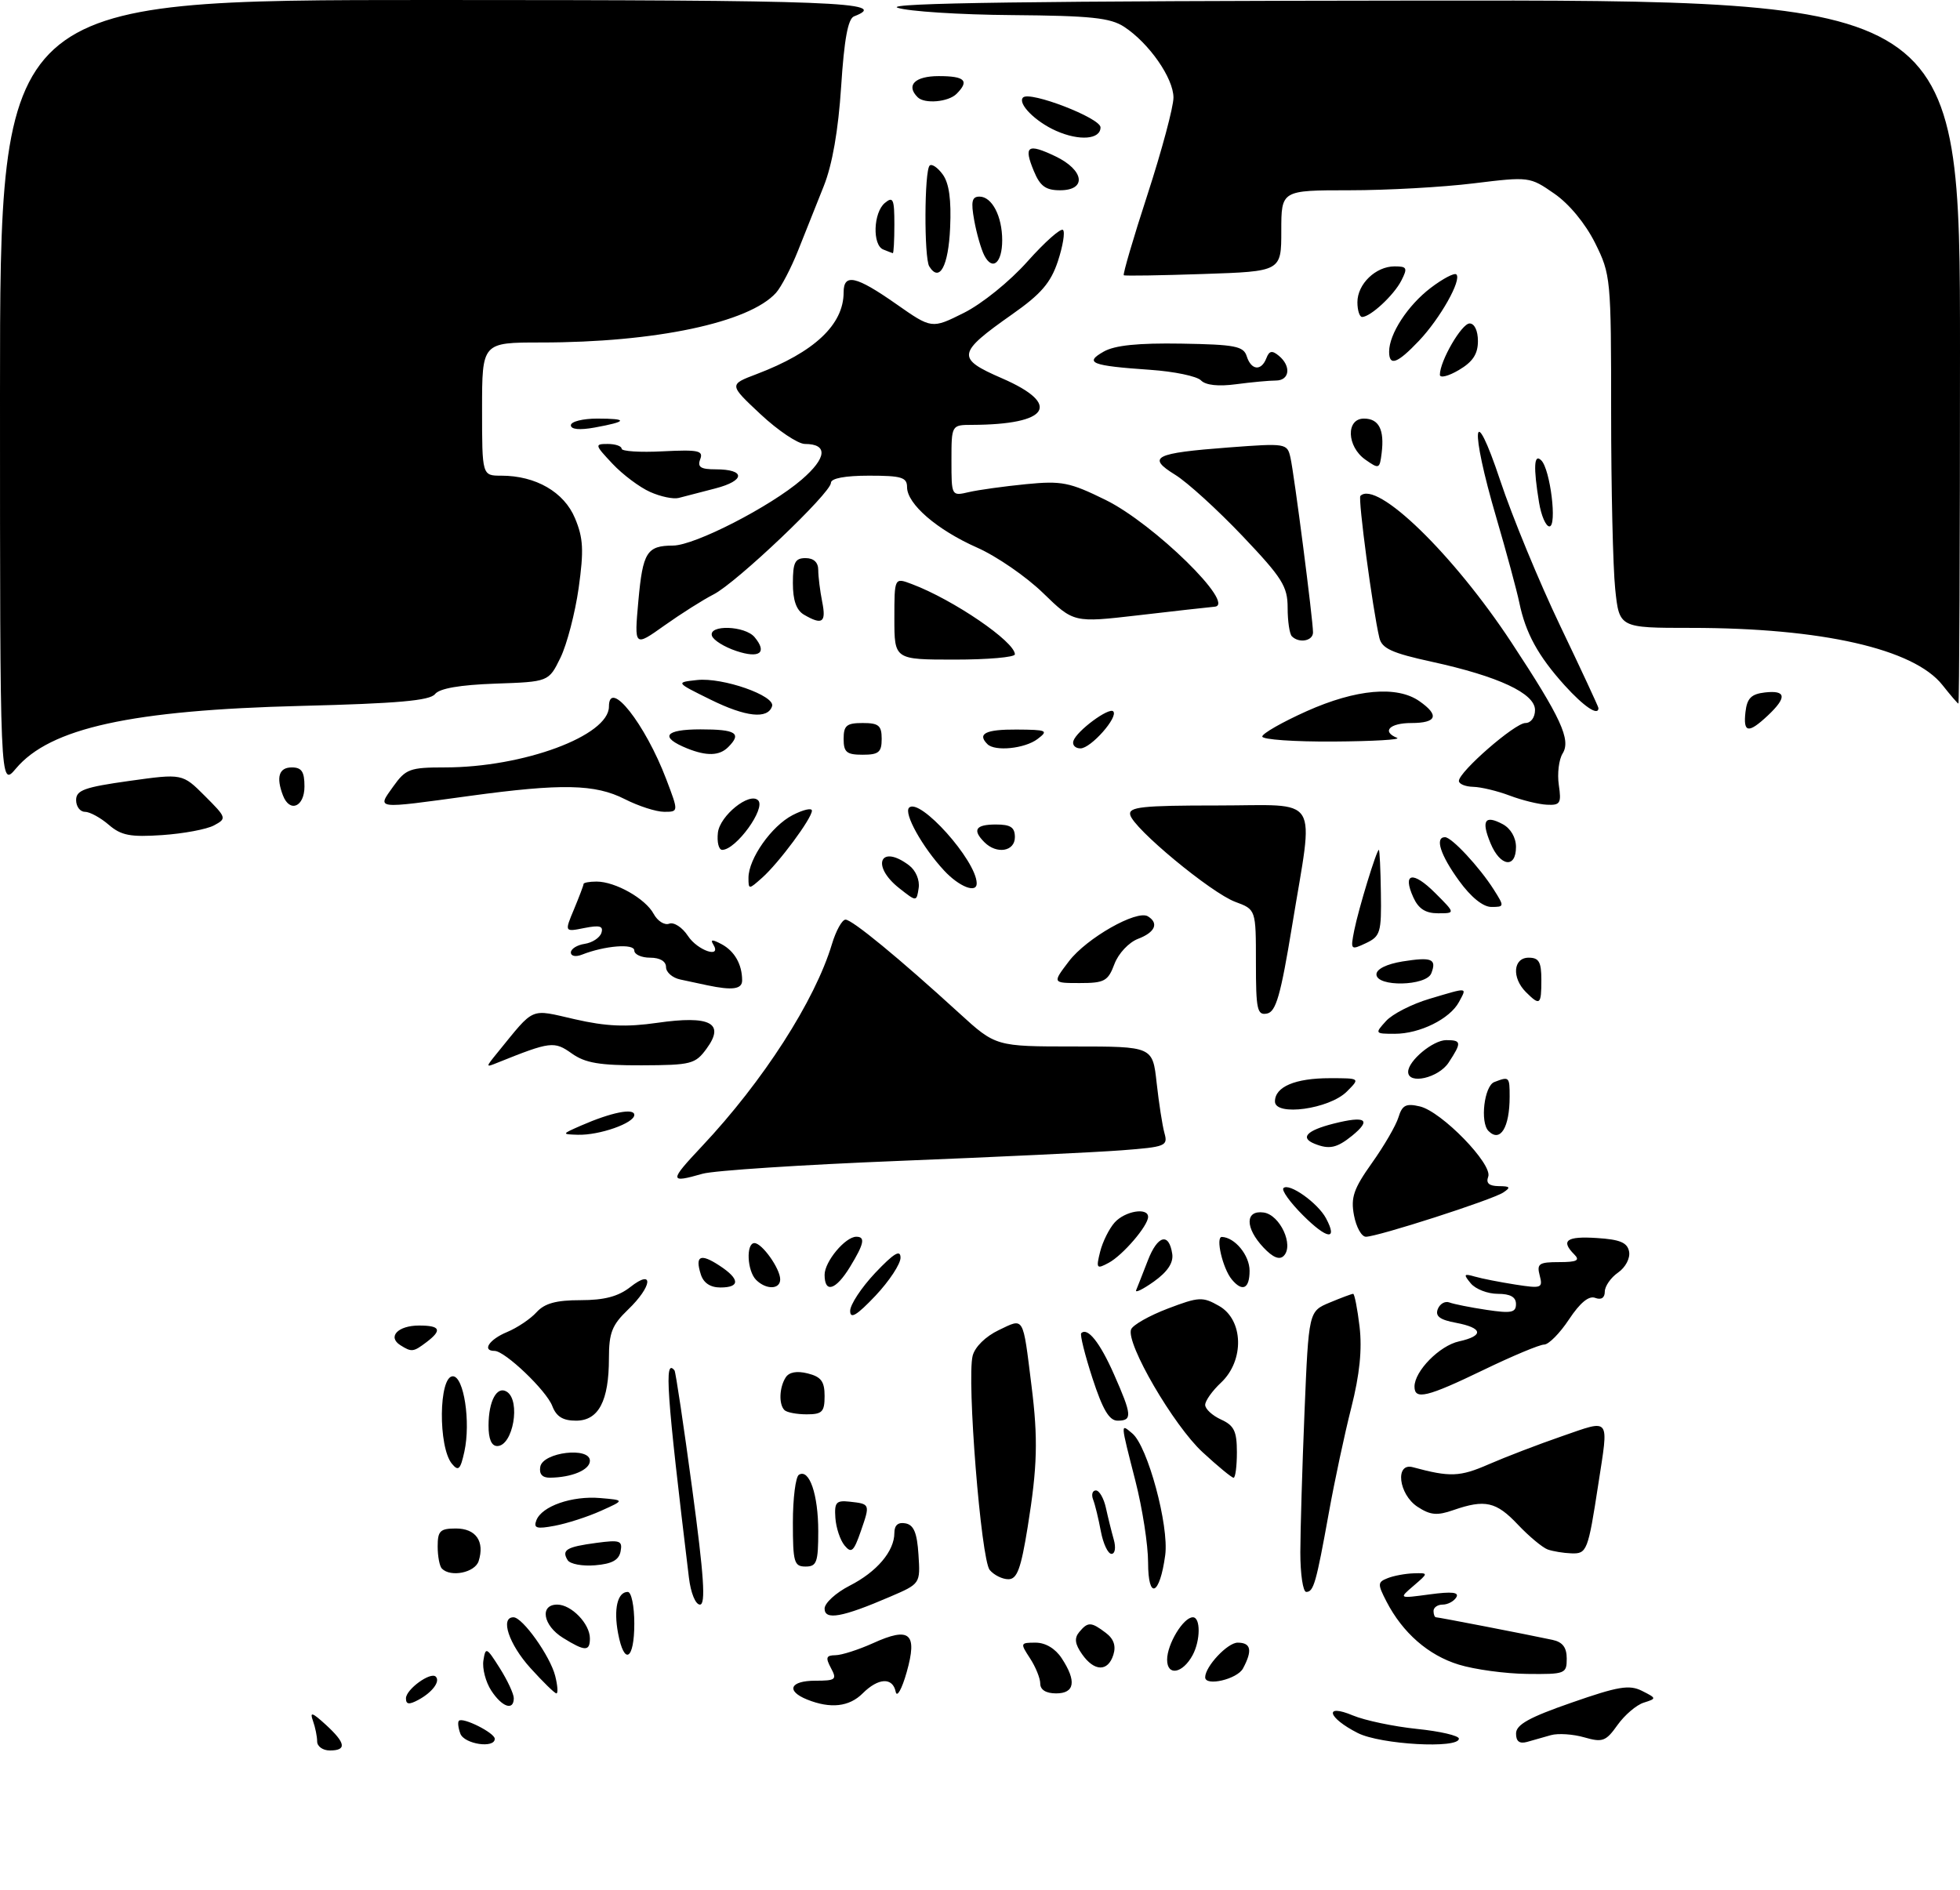 <?xml version="1.0" encoding="UTF-8" standalone="no"?>
<!DOCTYPE svg PUBLIC "-//W3C//DTD SVG 1.1//EN" "http://www.w3.org/Graphics/SVG/1.1/DTD/svg11.dtd" >
<svg xmlns="http://www.w3.org/2000/svg" xmlns:xlink="http://www.w3.org/1999/xlink" version="1.1" viewBox="0 0 309 298">
 <g >
 <path fill="currentColor"
d=" M 50.00 274.58 C 50.00 273.80 49.70 272.34 49.34 271.33 C 48.81 269.86 49.20 269.97 51.34 271.92 C 54.51 274.82 54.71 276.00 52.00 276.00 C 50.90 276.00 50.00 275.36 50.00 274.58 Z  M 72.58 273.36 C 72.24 272.45 72.13 271.54 72.35 271.32 C 72.97 270.70 78.00 273.23 78.00 274.16 C 78.00 275.72 73.22 275.01 72.58 273.36 Z  M 214.06 273.25 C 209.29 270.83 208.66 268.54 213.29 270.48 C 215.19 271.27 219.72 272.22 223.37 272.60 C 227.02 272.97 230.00 273.66 230.00 274.14 C 230.00 275.76 217.65 275.07 214.06 273.25 Z  M 239.01 273.32 C 239.01 271.93 241.10 270.77 247.76 268.46 C 255.12 265.89 256.87 265.60 258.86 266.60 C 261.18 267.77 261.19 267.81 259.14 268.46 C 257.99 268.82 256.13 270.41 255.01 271.98 C 253.17 274.57 252.65 274.76 249.76 273.93 C 247.99 273.42 245.64 273.27 244.52 273.58 C 243.41 273.90 241.71 274.38 240.75 274.65 C 239.55 274.98 239.00 274.57 239.01 273.32 Z  M 64.00 267.78 C 64.00 266.37 67.88 263.55 68.70 264.36 C 69.45 265.11 68.14 266.85 65.94 268.03 C 64.48 268.81 64.00 268.75 64.00 267.78 Z  M 77.45 266.56 C 76.57 265.21 76.01 263.08 76.21 261.81 C 76.55 259.64 76.70 259.71 78.78 263.00 C 80.00 264.93 80.99 267.06 81.00 267.75 C 81.00 269.79 79.16 269.18 77.45 266.56 Z  M 127.25 267.97 C 123.85 266.60 124.55 265.00 128.54 265.00 C 131.76 265.00 131.98 264.82 131.00 263.00 C 130.12 261.35 130.24 261.00 131.71 260.98 C 132.70 260.97 135.35 260.11 137.62 259.09 C 143.44 256.44 144.68 257.50 142.94 263.66 C 142.18 266.34 141.40 267.72 141.21 266.75 C 140.74 264.42 138.47 264.53 136.00 267.00 C 133.88 269.12 130.93 269.45 127.25 267.97 Z  M 83.62 263.00 C 80.23 259.25 78.81 255.00 80.95 255.00 C 82.39 255.00 86.75 261.14 87.53 264.25 C 87.91 265.76 88.00 267.00 87.72 267.00 C 87.45 267.00 85.61 265.20 83.62 263.00 Z  M 164.00 265.46 C 164.00 264.62 163.27 262.82 162.38 261.46 C 160.82 259.07 160.84 259.00 163.27 259.00 C 164.82 259.00 166.38 259.93 167.38 261.46 C 169.75 265.07 169.44 267.00 166.50 267.00 C 164.92 267.00 164.00 266.44 164.00 265.46 Z  M 190.00 264.46 C 190.00 262.76 193.52 259.00 195.12 259.00 C 197.23 259.00 197.49 260.22 195.96 263.07 C 195.06 264.76 190.00 265.95 190.00 264.46 Z  M 184.00 261.69 C 184.00 259.23 186.56 255.00 188.06 255.00 C 189.29 255.00 189.27 258.63 188.03 260.95 C 186.46 263.87 184.00 264.32 184.00 261.69 Z  M 229.97 262.46 C 225.18 260.99 221.13 257.45 218.58 252.51 C 217.16 249.75 217.17 249.46 218.77 248.83 C 219.72 248.45 221.56 248.11 222.86 248.07 C 225.22 248.00 225.22 248.00 222.86 250.03 C 220.50 252.05 220.50 252.05 225.39 251.39 C 228.93 250.91 230.09 251.05 229.58 251.87 C 229.20 252.49 228.23 253.00 227.44 253.00 C 226.65 253.00 226.00 253.45 226.00 254.00 C 226.00 254.55 226.18 255.00 226.39 255.00 C 226.79 255.00 240.64 257.68 244.75 258.56 C 246.35 258.90 247.00 259.75 247.00 261.52 C 247.00 263.90 246.76 264.00 240.75 263.93 C 237.31 263.89 232.46 263.23 229.97 262.46 Z  M 170.59 260.82 C 169.46 259.21 169.34 258.29 170.15 257.32 C 171.51 255.69 172.02 255.70 174.34 257.46 C 175.59 258.40 175.97 259.52 175.52 260.93 C 174.67 263.62 172.51 263.57 170.59 260.82 Z  M 97.44 257.51 C 96.72 253.69 97.35 251.00 98.97 251.00 C 99.54 251.00 100.00 253.23 100.00 256.00 C 100.00 261.74 98.41 262.68 97.44 257.51 Z  M 88.75 258.24 C 85.60 256.29 85.04 253.00 87.85 253.00 C 90.08 253.00 93.00 256.02 93.00 258.33 C 93.00 260.41 92.23 260.40 88.75 258.24 Z  M 130.00 253.63 C 130.00 252.76 131.77 251.14 133.93 250.03 C 138.24 247.84 141.00 244.58 141.00 241.70 C 141.00 240.48 141.59 239.97 142.75 240.19 C 144.06 240.43 144.58 241.68 144.80 245.11 C 145.10 249.71 145.10 249.71 140.30 251.77 C 132.78 255.01 130.00 255.51 130.00 253.63 Z  M 108.61 248.75 C 105.06 219.39 104.69 214.04 106.34 216.08 C 106.52 216.31 107.78 224.71 109.13 234.75 C 110.99 248.54 111.28 253.00 110.35 253.00 C 109.65 253.00 108.90 251.17 108.61 248.75 Z  M 181.00 246.36 C 181.00 243.59 180.10 237.80 179.00 233.50 C 176.61 224.14 176.63 224.44 178.51 226.01 C 180.93 228.02 184.32 240.56 183.70 245.20 C 182.84 251.58 181.00 252.37 181.00 246.36 Z  M 205.00 244.75 C 205.01 241.31 205.30 231.36 205.66 222.63 C 206.32 206.76 206.32 206.76 209.63 205.38 C 211.45 204.62 213.11 204.00 213.33 204.00 C 213.54 204.00 214.00 206.33 214.34 209.18 C 214.76 212.76 214.36 216.71 213.04 221.93 C 211.98 226.09 210.39 233.55 209.50 238.50 C 207.49 249.63 207.10 251.00 205.93 251.00 C 205.42 251.00 205.00 248.19 205.00 244.75 Z  M 156.03 247.54 C 154.66 245.88 152.40 217.53 153.34 213.77 C 153.70 212.37 155.37 210.72 157.46 209.72 C 161.50 207.79 161.23 207.33 162.62 218.50 C 163.67 226.87 163.55 231.24 162.02 240.75 C 160.95 247.37 160.35 249.00 158.97 249.00 C 158.02 249.00 156.70 248.34 156.03 247.54 Z  M 69.67 247.33 C 69.30 246.97 69.00 245.39 69.00 243.83 C 69.00 241.38 69.38 241.00 71.89 241.00 C 75.03 241.00 76.44 243.04 75.46 246.14 C 74.88 247.95 71.07 248.74 69.67 247.33 Z  M 89.49 245.99 C 88.50 244.38 89.30 243.90 94.02 243.27 C 97.74 242.77 98.16 242.92 97.84 244.60 C 97.58 245.98 96.48 246.58 93.83 246.80 C 91.83 246.97 89.87 246.61 89.49 245.99 Z  M 125.00 240.06 C 125.00 236.24 125.43 232.85 125.95 232.53 C 127.59 231.52 129.00 235.64 129.00 241.43 C 129.00 246.33 128.76 247.00 127.00 247.00 C 125.19 247.00 125.00 246.33 125.00 240.06 Z  M 133.15 243.68 C 132.46 242.85 131.81 240.90 131.70 239.34 C 131.53 236.88 131.82 236.54 133.94 236.77 C 137.20 237.13 137.20 237.13 135.71 241.43 C 134.60 244.64 134.22 244.97 133.15 243.68 Z  M 173.55 241.43 C 173.18 239.46 172.64 237.21 172.33 236.43 C 172.03 235.64 172.23 235.00 172.77 235.00 C 173.31 235.00 174.02 236.24 174.35 237.75 C 174.68 239.26 175.24 241.51 175.59 242.75 C 175.95 244.02 175.79 245.00 175.23 245.00 C 174.67 245.00 173.92 243.39 173.55 241.43 Z  M 244.00 244.31 C 243.18 244.01 241.06 242.25 239.30 240.39 C 235.88 236.76 234.12 236.37 229.13 238.10 C 226.56 239.00 225.50 238.90 223.48 237.58 C 220.48 235.61 219.89 230.56 222.75 231.34 C 228.59 232.92 230.14 232.87 234.67 230.89 C 237.33 229.73 242.54 227.73 246.25 226.45 C 254.00 223.77 253.63 223.29 251.98 234.00 C 250.36 244.56 250.18 245.01 247.73 244.92 C 246.50 244.88 244.82 244.60 244.00 244.31 Z  M 84.56 239.71 C 85.41 237.48 90.18 235.82 94.62 236.20 C 98.50 236.53 98.50 236.53 94.73 238.22 C 92.65 239.16 89.38 240.21 87.46 240.57 C 84.59 241.11 84.08 240.96 84.56 239.71 Z  M 85.18 231.25 C 85.62 228.96 93.00 228.09 93.00 230.32 C 93.00 231.76 90.15 232.96 86.68 232.99 C 85.48 233.00 84.97 232.40 85.18 231.25 Z  M 189.59 228.97 C 185.02 224.76 177.48 211.81 178.32 209.61 C 178.59 208.91 181.19 207.44 184.10 206.33 C 189.02 204.46 189.59 204.43 192.19 205.91 C 196.05 208.10 196.21 214.51 192.50 218.00 C 191.12 219.29 190.00 220.87 190.00 221.51 C 190.00 222.15 191.12 223.19 192.50 223.82 C 194.56 224.76 195.00 225.66 195.00 228.98 C 195.00 231.19 194.76 233.00 194.48 233.00 C 194.19 233.00 191.99 231.19 189.59 228.97 Z  M 71.25 230.80 C 69.06 228.16 69.16 217.00 71.39 217.00 C 73.13 217.00 74.23 224.21 73.21 228.88 C 72.59 231.71 72.27 232.03 71.25 230.80 Z  M 77.02 224.75 C 77.03 220.89 78.34 218.47 79.89 219.43 C 82.14 220.82 80.88 228.00 78.39 228.00 C 77.48 228.00 77.01 226.87 77.02 224.75 Z  M 87.07 221.69 C 86.14 219.24 79.60 213.00 77.97 213.00 C 75.93 213.00 77.13 211.19 79.93 210.03 C 81.54 209.36 83.63 207.96 84.58 206.91 C 85.86 205.50 87.66 205.00 91.52 205.00 C 95.28 205.00 97.47 204.42 99.37 202.93 C 103.14 199.96 102.85 202.81 99.00 206.50 C 96.49 208.91 96.00 210.15 96.00 214.14 C 96.00 220.90 94.37 224.00 90.81 224.00 C 88.74 224.00 87.71 223.36 87.07 221.69 Z  M 172.23 217.31 C 171.03 213.62 170.24 210.43 170.46 210.21 C 171.45 209.22 173.40 211.66 175.61 216.66 C 178.47 223.13 178.54 224.00 176.20 224.00 C 174.87 224.00 173.85 222.27 172.23 217.31 Z  M 123.67 222.33 C 122.76 221.42 122.85 218.78 123.86 217.19 C 124.40 216.34 125.62 216.12 127.34 216.55 C 129.45 217.08 130.00 217.81 130.00 220.11 C 130.00 222.62 129.62 223.00 127.17 223.00 C 125.61 223.00 124.03 222.70 123.67 222.33 Z  M 223.00 218.63 C 223.00 216.19 226.95 212.17 230.01 211.50 C 233.99 210.62 233.79 209.37 229.55 208.57 C 227.00 208.10 226.24 207.53 226.67 206.41 C 227.00 205.57 227.82 205.10 228.50 205.36 C 229.18 205.62 231.83 206.15 234.37 206.53 C 238.25 207.11 239.00 206.97 239.00 205.61 C 239.00 204.50 238.10 204.00 236.12 204.00 C 234.54 204.00 232.63 203.26 231.88 202.36 C 230.68 200.91 230.76 200.78 232.51 201.28 C 233.60 201.60 236.48 202.16 238.90 202.54 C 243.02 203.18 243.26 203.10 242.74 201.11 C 242.25 199.25 242.62 199.00 245.79 199.00 C 248.60 199.00 249.13 198.73 248.20 197.80 C 246.00 195.60 246.96 194.89 251.74 195.20 C 255.41 195.43 256.56 195.92 256.83 197.34 C 257.03 198.38 256.27 199.83 255.09 200.65 C 253.94 201.45 253.00 202.81 253.00 203.66 C 253.00 204.63 252.44 205.00 251.49 204.64 C 250.50 204.25 249.11 205.39 247.36 208.03 C 245.92 210.21 244.15 212.00 243.44 212.00 C 242.73 212.00 238.43 213.80 233.88 216.00 C 225.00 220.29 223.00 220.78 223.00 218.63 Z  M 63.12 212.10 C 61.04 210.78 62.73 209.00 66.06 209.00 C 69.42 209.00 69.75 209.71 67.25 211.61 C 65.16 213.19 64.90 213.22 63.12 212.10 Z  M 134.03 206.71 C 134.01 205.73 135.79 203.03 137.97 200.71 C 140.92 197.60 141.96 196.97 141.97 198.29 C 141.99 199.27 140.21 201.97 138.03 204.29 C 135.08 207.40 134.04 208.03 134.03 206.71 Z  M 179.12 203.42 C 179.33 202.91 180.16 200.81 180.96 198.74 C 182.50 194.75 184.30 194.28 184.81 197.72 C 185.01 199.11 184.06 200.53 181.92 202.06 C 180.16 203.31 178.90 203.92 179.12 203.42 Z  M 110.48 200.92 C 109.55 197.99 110.42 197.58 113.41 199.54 C 116.66 201.66 116.72 203.00 113.57 203.00 C 111.98 203.00 110.90 202.28 110.48 200.92 Z  M 119.20 201.80 C 117.78 200.38 117.59 196.00 118.94 196.00 C 120.14 196.00 123.00 200.03 123.00 201.72 C 123.00 203.33 120.78 203.38 119.20 201.80 Z  M 130.00 201.00 C 130.00 198.92 133.26 195.00 135.00 195.00 C 136.46 195.00 136.23 196.11 134.01 199.75 C 131.77 203.42 130.00 203.98 130.00 201.00 Z  M 194.20 201.74 C 192.76 200.01 191.59 194.99 192.64 195.03 C 194.69 195.11 197.00 197.93 197.00 200.36 C 197.00 203.20 195.88 203.76 194.20 201.74 Z  M 173.44 197.36 C 173.83 195.79 174.87 193.71 175.73 192.75 C 177.36 190.94 181.00 190.33 181.00 191.87 C 181.00 193.27 177.01 197.92 174.79 199.11 C 172.88 200.14 172.78 200.01 173.44 197.36 Z  M 199.19 196.70 C 196.26 193.58 196.28 190.76 199.23 191.18 C 201.80 191.55 204.03 196.37 202.38 198.02 C 201.70 198.70 200.66 198.26 199.19 196.70 Z  M 205.40 191.60 C 203.38 189.58 202.00 187.66 202.34 187.33 C 203.22 186.45 207.75 189.66 209.05 192.09 C 210.96 195.66 209.23 195.43 205.40 191.60 Z  M 213.46 191.62 C 212.93 188.81 213.40 187.44 216.29 183.37 C 218.20 180.69 220.08 177.45 220.47 176.17 C 221.06 174.24 221.66 173.94 223.84 174.45 C 227.27 175.25 235.37 183.58 234.62 185.54 C 234.24 186.55 234.75 187.00 236.28 187.02 C 238.09 187.03 238.22 187.21 237.00 188.02 C 235.26 189.18 217.18 195.00 215.34 195.00 C 214.65 195.00 213.81 193.48 213.46 191.62 Z  M 110.65 180.75 C 120.30 170.50 128.49 157.76 131.16 148.85 C 131.80 146.73 132.76 145.00 133.30 145.00 C 134.35 145.00 141.77 151.10 151.23 159.75 C 156.98 165.00 156.98 165.00 169.35 165.00 C 181.72 165.00 181.72 165.00 182.35 170.75 C 182.70 173.91 183.25 177.47 183.58 178.66 C 184.15 180.69 183.77 180.84 176.84 181.37 C 172.80 181.68 157.01 182.43 141.74 183.04 C 126.47 183.65 112.52 184.56 110.75 185.07 C 105.48 186.58 105.48 186.25 110.65 180.75 Z  M 207.25 180.34 C 204.91 179.39 205.99 178.25 210.22 177.17 C 215.32 175.88 216.30 176.52 213.14 179.09 C 210.76 181.01 209.56 181.27 207.25 180.34 Z  M 91.61 177.47 C 96.38 175.38 100.00 174.66 100.00 175.79 C 100.00 177.09 94.48 179.02 91.10 178.92 C 88.52 178.84 88.53 178.82 91.61 177.47 Z  M 234.67 178.33 C 233.31 176.98 233.99 171.22 235.58 170.61 C 237.94 169.70 238.00 169.76 238.00 172.92 C 238.00 177.78 236.52 180.19 234.67 178.33 Z  M 201.00 173.67 C 201.00 171.35 204.19 170.00 209.66 170.00 C 214.44 170.00 214.44 170.00 212.33 172.11 C 209.57 174.87 201.00 176.05 201.00 173.67 Z  M 222.00 169.00 C 222.00 167.26 225.92 164.00 228.00 164.00 C 230.42 164.00 230.46 164.37 228.38 167.54 C 226.79 169.97 222.00 171.06 222.00 169.00 Z  M 78.47 165.92 C 84.39 158.66 83.44 159.07 90.64 160.71 C 95.57 161.84 98.73 161.97 103.62 161.27 C 111.96 160.07 114.34 161.31 111.41 165.32 C 109.62 167.78 108.99 167.94 101.15 167.97 C 94.52 167.99 92.26 167.61 90.14 166.10 C 87.37 164.13 86.79 164.20 78.50 167.53 C 76.51 168.34 76.51 168.33 78.47 165.92 Z  M 218.51 160.99 C 219.51 159.88 222.59 158.31 225.35 157.49 C 231.57 155.64 231.28 155.61 230.01 157.99 C 228.58 160.65 223.84 163.00 219.89 163.00 C 216.75 163.00 216.72 162.96 218.51 160.99 Z  M 198.00 151.77 C 198.00 143.40 198.00 143.40 194.75 142.20 C 190.94 140.79 178.65 130.61 178.18 128.47 C 177.90 127.23 180.05 127.00 191.93 127.00 C 208.44 127.00 207.15 124.91 203.70 145.99 C 201.90 156.96 201.16 159.54 199.74 159.81 C 198.20 160.11 198.00 159.20 198.00 151.77 Z  M 240.57 156.43 C 238.30 154.16 238.55 151.00 241.00 151.00 C 242.62 151.00 243.00 151.67 243.00 154.50 C 243.00 158.46 242.78 158.63 240.57 156.43 Z  M 111.50 155.35 C 110.40 155.11 108.49 154.71 107.25 154.44 C 106.01 154.18 105.00 153.30 105.00 152.48 C 105.00 151.57 104.04 151.00 102.50 151.00 C 101.12 151.00 100.00 150.49 100.00 149.87 C 100.00 148.73 95.35 149.10 91.75 150.52 C 90.76 150.91 90.00 150.76 90.00 150.18 C 90.00 149.61 90.98 149.00 92.17 148.82 C 93.37 148.64 94.55 147.87 94.81 147.10 C 95.16 146.01 94.56 145.84 92.13 146.32 C 88.99 146.95 88.99 146.95 90.50 143.35 C 91.32 141.37 92.00 139.59 92.00 139.38 C 92.00 139.17 92.92 139.00 94.05 139.00 C 97.01 139.00 101.76 141.69 103.05 144.09 C 103.66 145.22 104.76 145.92 105.50 145.64 C 106.24 145.35 107.57 146.22 108.45 147.56 C 109.97 149.89 113.86 151.19 112.44 148.90 C 111.95 148.11 112.31 148.10 113.76 148.87 C 115.81 149.97 117.00 152.06 117.00 154.58 C 117.00 155.97 115.48 156.19 111.50 155.35 Z  M 168.53 151.55 C 171.31 147.91 179.23 143.41 180.97 144.48 C 182.74 145.57 182.10 147.01 179.41 148.03 C 177.96 148.59 176.32 150.33 175.69 152.01 C 174.68 154.70 174.12 155.00 170.23 155.00 C 165.90 155.00 165.90 155.00 168.53 151.55 Z  M 217.00 153.63 C 217.00 152.79 218.62 152.00 221.13 151.59 C 225.73 150.86 226.53 151.19 225.65 153.46 C 224.87 155.49 217.00 155.65 217.00 153.63 Z  M 213.50 146.69 C 214.19 143.26 217.02 134.00 217.38 134.00 C 217.50 134.00 217.65 137.05 217.70 140.77 C 217.80 147.04 217.62 147.63 215.34 148.71 C 212.94 149.84 212.89 149.79 213.50 146.69 Z  M 222.82 141.50 C 221.05 137.61 222.73 137.27 226.26 140.80 C 229.46 144.00 229.46 144.00 226.71 144.00 C 224.74 144.00 223.63 143.29 222.82 141.50 Z  M 230.01 138.85 C 227.07 134.80 226.18 132.00 227.81 132.00 C 228.86 132.00 233.24 136.71 235.49 140.25 C 237.19 142.93 237.18 143.00 235.12 143.00 C 233.80 143.00 231.89 141.45 230.01 138.85 Z  M 141.75 140.03 C 137.26 136.48 138.79 133.01 143.33 136.45 C 144.38 137.25 145.02 138.77 144.83 140.02 C 144.50 142.20 144.50 142.20 141.75 140.03 Z  M 118.00 138.40 C 118.01 135.39 121.63 130.24 124.96 128.52 C 126.63 127.66 128.00 127.34 128.00 127.82 C 128.00 129.03 122.77 136.08 120.15 138.40 C 118.04 140.28 118.00 140.28 118.00 138.40 Z  M 148.83 137.25 C 145.40 133.55 142.44 128.23 143.32 127.35 C 144.98 125.69 153.90 135.65 153.98 139.25 C 154.02 140.92 151.22 139.83 148.83 137.25 Z  M 234.99 132.97 C 233.49 129.36 234.08 128.44 236.91 129.95 C 238.16 130.62 239.00 132.06 239.00 133.54 C 239.00 136.99 236.51 136.64 234.99 132.97 Z  M 113.18 131.28 C 113.50 128.59 118.17 124.84 119.52 126.19 C 120.78 127.45 116.03 134.00 113.86 134.00 C 113.31 134.00 113.01 132.78 113.18 131.28 Z  M 155.20 132.80 C 153.25 130.85 153.80 130.00 157.00 130.00 C 159.33 130.00 160.00 130.44 160.00 132.00 C 160.00 134.26 157.13 134.73 155.20 132.80 Z  M 17.14 130.04 C 15.84 128.92 14.15 128.00 13.39 128.00 C 12.63 128.00 12.00 127.17 12.00 126.15 C 12.00 124.59 13.32 124.12 20.38 123.13 C 28.76 121.96 28.76 121.96 32.29 125.49 C 35.73 128.93 35.77 129.05 33.74 130.14 C 32.59 130.76 28.92 131.44 25.57 131.67 C 20.53 132.01 19.10 131.73 17.14 130.04 Z  M 98.50 126.00 C 93.82 123.62 88.56 123.51 74.00 125.50 C 58.95 127.56 59.42 127.62 62.00 124.00 C 63.97 121.24 64.61 121.00 70.12 121.00 C 82.52 121.00 96.00 116.00 96.00 111.41 C 96.00 106.88 101.72 114.13 105.04 122.87 C 106.99 128.00 106.99 128.00 104.71 128.00 C 103.45 128.00 100.66 127.10 98.50 126.00 Z  M 44.61 125.42 C 43.50 122.53 43.98 121.00 46.00 121.00 C 47.56 121.00 48.00 121.67 48.00 124.00 C 48.00 127.23 45.68 128.20 44.61 125.42 Z  M 238.00 125.44 C 236.07 124.71 233.49 124.09 232.25 124.06 C 231.01 124.03 230.00 123.61 230.00 123.13 C 230.00 121.69 238.83 114.00 240.48 114.00 C 241.35 114.00 242.00 113.12 242.00 111.95 C 242.00 109.33 236.25 106.64 225.72 104.34 C 219.44 102.97 217.86 102.25 217.46 100.57 C 216.40 96.10 214.07 78.60 214.47 78.19 C 217.03 75.64 229.10 87.35 238.29 101.31 C 246.11 113.19 247.70 116.64 246.35 118.81 C 245.76 119.76 245.49 121.98 245.75 123.76 C 246.18 126.66 245.98 126.99 243.86 126.88 C 242.56 126.82 239.93 126.17 238.00 125.44 Z  M 0.00 62.08 C 0.00 0.00 0.00 0.00 68.00 0.00 C 131.96 0.00 140.51 0.33 134.64 2.58 C 133.69 2.95 133.09 6.19 132.61 13.64 C 132.16 20.56 131.22 25.95 129.87 29.34 C 128.74 32.18 126.92 36.75 125.82 39.50 C 124.73 42.25 123.16 45.25 122.35 46.16 C 118.12 50.87 103.31 54.00 85.28 54.00 C 76.00 54.00 76.00 54.00 76.00 64.50 C 76.00 75.00 76.00 75.00 79.03 75.00 C 84.46 75.00 88.93 77.58 90.65 81.71 C 91.96 84.84 92.06 86.75 91.23 92.70 C 90.67 96.65 89.38 101.60 88.36 103.70 C 86.50 107.50 86.50 107.50 78.08 107.79 C 72.49 107.99 69.29 108.54 68.58 109.44 C 67.76 110.47 62.66 110.92 47.50 111.30 C 20.70 111.97 7.88 114.78 2.50 121.19 C 0.00 124.15 0.00 124.15 0.00 62.08 Z  M 108.35 118.01 C 103.92 116.22 104.77 115.00 110.44 115.00 C 116.05 115.00 116.99 115.61 114.80 117.80 C 113.42 119.18 111.42 119.24 108.35 118.01 Z  M 133.00 116.50 C 133.00 114.39 133.47 114.00 136.00 114.00 C 138.53 114.00 139.00 114.39 139.00 116.50 C 139.00 118.61 138.53 119.00 136.00 119.00 C 133.47 119.00 133.00 118.61 133.00 116.50 Z  M 155.67 117.33 C 154.02 115.69 155.38 115.00 160.25 115.03 C 165.08 115.06 165.35 115.18 163.56 116.53 C 161.56 118.04 156.85 118.52 155.67 117.33 Z  M 169.23 116.81 C 169.75 115.24 174.82 111.49 175.50 112.16 C 176.37 113.03 171.98 118.00 170.34 118.00 C 169.51 118.00 169.01 117.46 169.23 116.81 Z  M 199.00 116.13 C 199.00 115.66 202.15 113.86 206.01 112.13 C 213.80 108.65 220.24 108.08 223.78 110.56 C 226.97 112.79 226.52 114.00 222.50 114.00 C 219.07 114.00 217.78 115.34 220.25 116.34 C 220.94 116.62 216.44 116.88 210.25 116.92 C 204.06 116.96 199.00 116.61 199.00 116.13 Z  M 275.18 112.25 C 275.43 110.09 276.09 109.43 278.25 109.18 C 281.61 108.80 281.75 109.95 278.69 112.83 C 275.62 115.70 274.80 115.57 275.18 112.25 Z  M 112.00 110.30 C 106.50 107.59 106.50 107.59 109.91 107.22 C 113.93 106.78 122.26 109.70 121.72 111.35 C 121.04 113.43 117.58 113.06 112.00 110.30 Z  M 246.67 108.06 C 242.49 103.43 240.51 99.82 239.52 95.00 C 239.12 93.08 237.49 87.05 235.90 81.62 C 231.70 67.32 232.18 62.75 236.52 75.78 C 238.40 81.44 242.65 91.74 245.97 98.68 C 249.29 105.61 252.00 111.45 252.00 111.64 C 252.00 112.96 249.71 111.42 246.67 108.06 Z  M 306.23 108.01 C 301.72 102.30 287.20 99.00 266.57 99.00 C 255.28 99.00 255.28 99.00 254.64 92.85 C 254.29 89.47 254.00 76.96 254.00 65.05 C 254.00 43.88 253.94 43.28 251.47 38.31 C 249.94 35.25 247.39 32.15 245.04 30.53 C 241.18 27.85 241.08 27.84 232.32 28.91 C 227.47 29.51 218.66 30.00 212.75 30.00 C 202.00 30.00 202.00 30.00 202.00 36.39 C 202.00 42.79 202.00 42.79 189.75 43.20 C 183.01 43.43 177.35 43.52 177.17 43.40 C 176.99 43.27 178.67 37.53 180.92 30.63 C 183.16 23.73 185.00 16.87 185.00 15.39 C 185.00 12.32 181.15 6.80 177.23 4.23 C 175.04 2.80 171.98 2.48 159.54 2.38 C 151.27 2.32 143.15 1.79 141.50 1.22 C 139.37 0.47 163.13 0.15 223.75 0.09 C 309.00 0.00 309.00 0.00 309.00 55.50 C 309.00 86.03 308.89 110.98 308.75 110.94 C 308.61 110.91 307.48 109.59 306.23 108.01 Z  M 116.08 102.64 C 114.19 102.01 112.47 100.94 112.24 100.25 C 111.66 98.46 117.46 98.64 118.97 100.47 C 121.01 102.92 119.75 103.87 116.08 102.64 Z  M 141.00 97.52 C 141.00 91.05 141.00 91.05 143.75 92.09 C 150.29 94.55 160.00 101.18 160.00 103.17 C 160.00 103.63 155.72 104.00 150.50 104.00 C 141.00 104.00 141.00 104.00 141.00 97.52 Z  M 100.64 94.75 C 101.34 87.05 101.97 86.04 106.12 86.02 C 109.53 86.00 121.44 79.89 126.39 75.62 C 130.36 72.20 130.56 70.00 126.90 70.00 C 125.81 70.00 122.66 67.89 119.91 65.32 C 114.91 60.64 114.91 60.64 119.27 58.99 C 128.38 55.53 133.00 51.19 133.00 46.10 C 133.00 43.06 134.94 43.49 141.28 47.93 C 146.89 51.86 146.89 51.86 151.94 49.34 C 154.79 47.92 159.18 44.38 161.98 41.23 C 164.73 38.15 167.25 35.91 167.59 36.26 C 167.93 36.60 167.56 38.82 166.78 41.19 C 165.65 44.59 164.13 46.36 159.57 49.56 C 150.86 55.69 150.72 56.50 157.95 59.64 C 167.45 63.76 165.41 66.95 153.25 66.99 C 150.00 67.00 150.00 67.00 150.00 72.62 C 150.00 78.23 150.00 78.23 152.75 77.59 C 154.26 77.24 158.31 76.68 161.75 76.34 C 167.39 75.79 168.62 76.03 174.31 78.83 C 181.89 82.56 194.95 95.35 191.50 95.66 C 190.40 95.76 184.95 96.37 179.39 97.02 C 169.27 98.19 169.27 98.19 164.44 93.50 C 161.79 90.92 157.11 87.70 154.06 86.35 C 147.73 83.55 143.00 79.47 143.00 76.81 C 143.00 75.26 142.13 75.00 137.00 75.00 C 133.21 75.00 131.00 75.42 131.00 76.13 C 131.00 77.72 116.11 91.88 112.50 93.72 C 110.85 94.56 107.36 96.77 104.74 98.63 C 99.99 102.01 99.99 102.01 100.64 94.75 Z  M 203.67 100.33 C 203.30 99.97 203.00 97.94 203.00 95.84 C 203.00 92.46 202.16 91.12 195.88 84.51 C 191.96 80.39 187.19 76.04 185.27 74.86 C 180.74 72.06 181.96 71.44 193.71 70.55 C 202.79 69.87 202.93 69.89 203.45 72.18 C 204.04 74.81 207.00 97.73 207.00 99.71 C 207.00 101.06 204.81 101.47 203.67 100.33 Z  M 126.75 96.92 C 125.55 96.22 125.00 94.66 125.00 91.95 C 125.00 88.67 125.34 88.00 127.00 88.00 C 128.29 88.00 129.00 88.67 129.00 89.88 C 129.00 90.91 129.28 93.16 129.62 94.88 C 130.28 98.16 129.65 98.61 126.75 96.92 Z  M 242.64 79.25 C 241.72 73.64 241.83 71.43 242.99 72.59 C 244.41 74.01 245.51 83.00 244.27 83.00 C 243.71 83.00 242.98 81.31 242.64 79.25 Z  M 102.50 77.57 C 100.85 76.84 98.18 74.84 96.56 73.12 C 93.76 70.14 93.72 70.00 95.81 70.00 C 97.02 70.00 98.00 70.34 98.00 70.75 C 98.00 71.16 100.92 71.35 104.50 71.16 C 110.11 70.88 110.92 71.05 110.39 72.41 C 109.92 73.65 110.46 74.00 112.83 74.00 C 117.56 74.00 117.53 75.78 112.78 77.01 C 110.43 77.62 107.83 78.30 107.00 78.51 C 106.17 78.73 104.15 78.31 102.50 77.57 Z  M 215.25 72.47 C 212.31 70.40 212.17 66.00 215.03 66.00 C 217.39 66.00 218.28 67.75 217.82 71.45 C 217.51 73.95 217.41 73.99 215.25 72.47 Z  M 90.00 67.05 C 90.00 66.47 91.88 66.00 94.17 66.00 C 99.08 66.00 98.94 66.47 93.75 67.41 C 91.38 67.84 90.00 67.71 90.00 67.05 Z  M 189.34 59.98 C 188.71 59.32 185.11 58.57 181.34 58.31 C 172.04 57.67 170.87 57.21 174.00 55.44 C 175.75 54.44 179.41 54.07 186.24 54.18 C 194.71 54.32 196.05 54.58 196.55 56.17 C 197.26 58.40 198.85 58.55 199.65 56.47 C 200.10 55.30 200.55 55.21 201.62 56.10 C 203.60 57.74 203.32 60.00 201.14 60.00 C 200.12 60.00 197.30 60.26 194.89 60.58 C 192.09 60.96 190.08 60.74 189.34 59.98 Z  M 227.00 59.09 C 227.00 56.93 230.43 51.00 231.69 51.00 C 232.46 51.00 233.00 52.15 233.00 53.78 C 233.00 55.82 232.19 57.05 230.00 58.34 C 228.35 59.32 227.00 59.65 227.00 59.09 Z  M 219.00 55.45 C 219.00 52.66 221.93 48.16 225.53 45.41 C 227.47 43.93 229.30 42.97 229.60 43.27 C 230.47 44.14 227.05 50.21 223.69 53.75 C 220.29 57.33 219.00 57.80 219.00 55.45 Z  M 214.00 47.65 C 214.00 44.78 216.89 42.00 219.86 42.00 C 221.83 42.00 221.94 42.25 220.92 44.25 C 219.74 46.55 216.09 49.94 214.75 49.98 C 214.34 49.99 214.00 48.94 214.00 47.65 Z  M 146.50 42.00 C 145.67 40.65 145.72 26.95 146.56 26.11 C 146.89 25.78 147.82 26.40 148.62 27.50 C 149.63 28.88 149.99 31.48 149.79 35.92 C 149.52 41.99 148.11 44.60 146.50 42.00 Z  M 155.18 40.28 C 154.68 39.30 153.96 36.81 153.59 34.75 C 153.05 31.77 153.22 31.00 154.42 31.00 C 156.39 31.00 158.00 34.10 158.00 37.88 C 158.00 41.46 156.47 42.77 155.18 40.28 Z  M 139.25 39.34 C 137.51 38.64 137.68 33.51 139.50 32.00 C 140.80 30.92 141.00 31.38 141.00 35.38 C 141.00 37.92 140.89 39.96 140.75 39.92 C 140.61 39.88 139.94 39.62 139.25 39.34 Z  M 162.99 26.97 C 161.34 23.00 161.99 22.55 166.38 24.64 C 170.94 26.82 171.38 30.00 167.12 30.00 C 164.86 30.00 163.97 29.35 162.99 26.97 Z  M 166.50 20.63 C 163.23 19.19 160.37 16.30 161.29 15.37 C 162.36 14.31 173.50 18.61 173.50 20.08 C 173.50 21.99 170.17 22.26 166.50 20.63 Z  M 144.67 15.33 C 142.78 13.45 144.23 12.00 148.00 12.00 C 152.13 12.00 152.87 12.73 150.80 14.80 C 149.51 16.09 145.75 16.42 144.67 15.33 Z "/>
</g>
</svg>